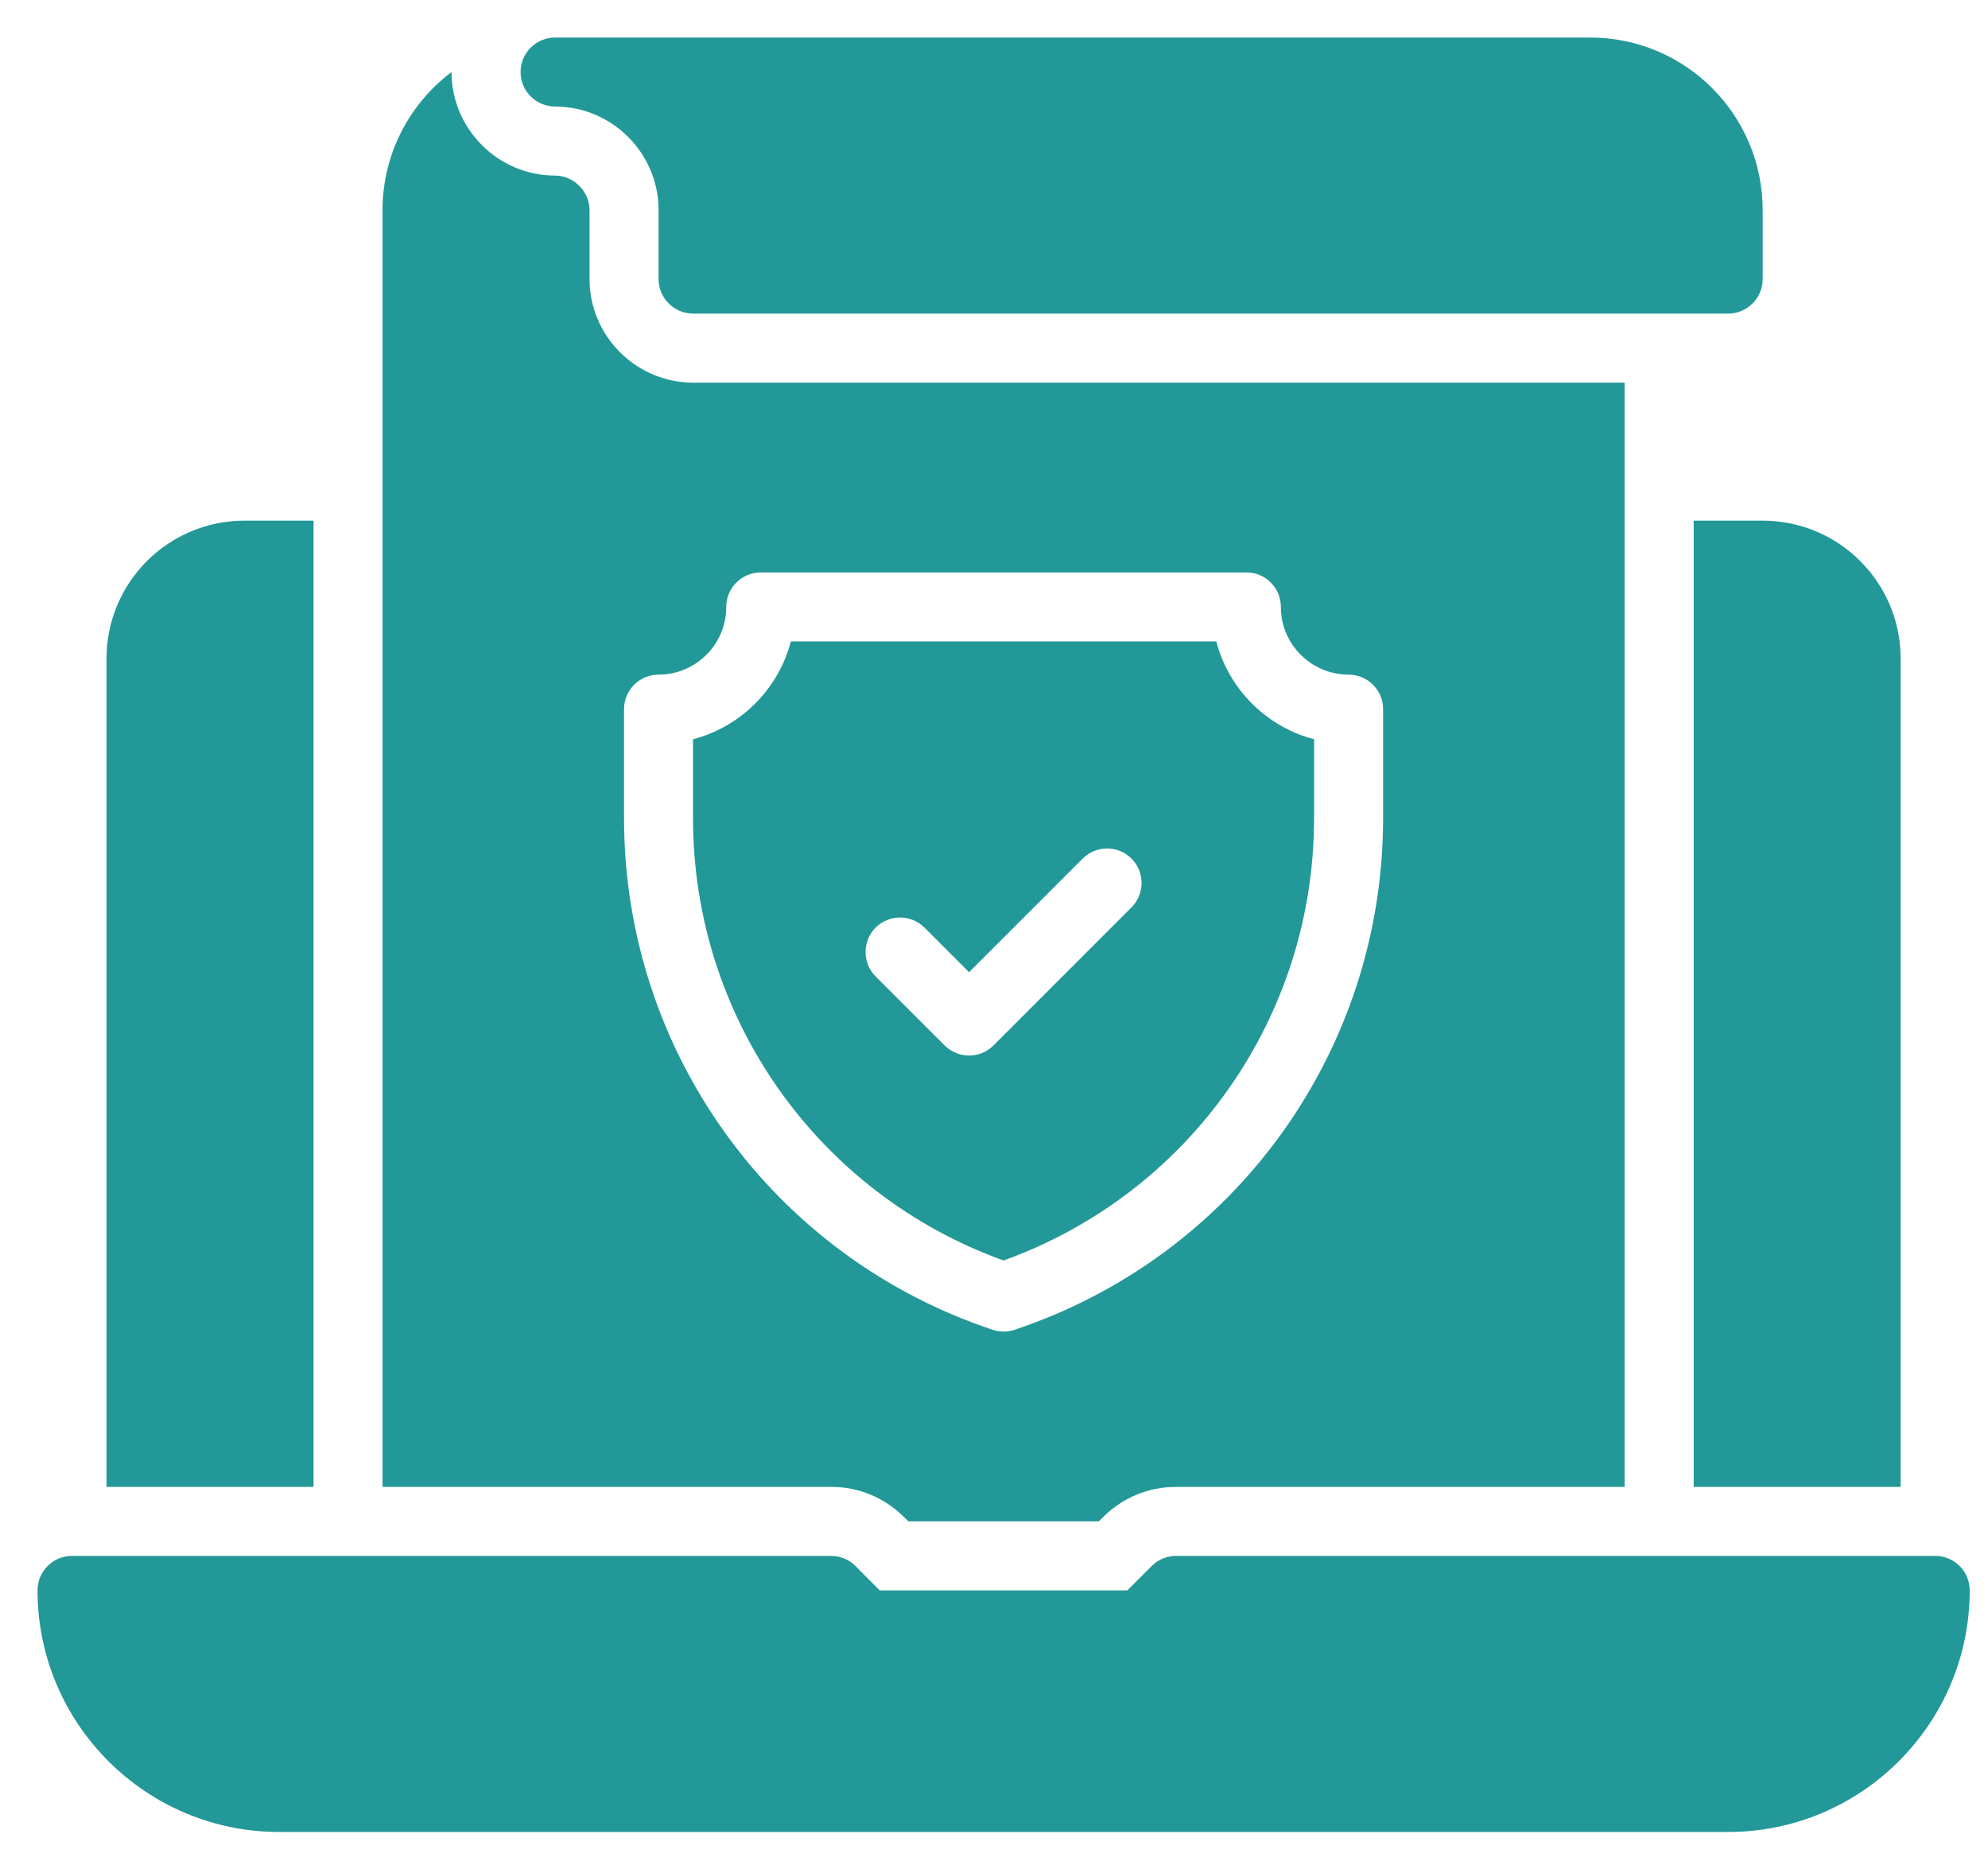 <svg width="50" height="47" viewBox="0 0 50 47" fill="none" xmlns="http://www.w3.org/2000/svg">
<path d="M48.672 39.126H29.581C29.351 39.126 29.129 39.217 28.967 39.38L28.353 39.994H22.128L21.515 39.38C21.352 39.217 21.131 39.126 20.901 39.126H1.812C1.332 39.126 0.944 39.514 0.944 39.994C0.944 43.343 3.669 46.069 7.019 46.069H43.465C46.815 46.069 49.54 43.344 49.54 39.994C49.54 39.514 49.151 39.126 48.672 39.126Z" fill="#229898"/>
<path d="M7.886 13.093H6.15C4.232 13.093 2.679 14.646 2.679 16.564V37.391H7.886V13.093Z" fill="#229898"/>
<path d="M42.597 13.093V37.391H47.803V16.564C47.803 14.646 46.25 13.093 44.332 13.093H42.597Z" fill="#229898"/>
<path d="M33.051 20.578V18.59C31.851 18.278 30.903 17.33 30.591 16.13H19.891C19.578 17.33 18.63 18.278 17.43 18.59V20.578C17.43 25.578 20.557 30.01 25.24 31.698C29.924 30.01 33.05 25.578 33.05 20.578H33.051ZM24.373 26.544C24.152 26.544 23.928 26.459 23.759 26.29L22.023 24.554C21.685 24.216 21.685 23.667 22.023 23.326C22.362 22.988 22.911 22.988 23.251 23.326L24.373 24.448L27.23 21.591C27.569 21.252 28.117 21.252 28.458 21.591C28.796 21.929 28.796 22.478 28.458 22.819L24.987 26.29C24.818 26.459 24.596 26.544 24.373 26.544Z" fill="#229898"/>
<path d="M22.742 38.154L22.846 38.258H27.636L27.74 38.154C28.235 37.66 28.886 37.391 29.58 37.391H40.861V9.622H17.431C15.999 9.622 14.827 8.45 14.827 7.018V5.283C14.827 4.814 14.428 4.415 13.959 4.415C12.528 4.415 11.356 3.243 11.356 1.812C10.306 2.601 9.621 3.868 9.621 5.283V37.39H20.901C21.596 37.39 22.247 37.659 22.741 38.154L22.742 38.154ZM15.695 20.578V17.833C15.695 17.354 16.084 16.965 16.563 16.965C17.502 16.965 18.266 16.202 18.266 15.262C18.266 14.783 18.654 14.395 19.134 14.395H31.348C31.827 14.395 32.215 14.783 32.215 15.262C32.215 16.202 32.979 16.965 33.919 16.965C34.398 16.965 34.786 17.354 34.786 17.833V20.578C34.786 26.422 31.061 31.592 25.517 33.44C25.427 33.471 25.334 33.486 25.241 33.486C25.148 33.486 25.057 33.471 24.965 33.44C19.42 31.592 15.695 26.422 15.695 20.578Z" fill="#229898"/>
<path d="M13.961 2.679C15.392 2.679 16.564 3.851 16.564 5.283V7.018C16.564 7.496 16.954 7.886 17.432 7.886H43.465C43.942 7.886 44.333 7.496 44.333 7.018V5.283C44.333 2.888 42.389 0.944 39.994 0.944H13.961C13.483 0.944 13.093 1.334 13.093 1.812C13.093 2.289 13.483 2.679 13.961 2.679Z" fill="#229898"/>
</svg>

